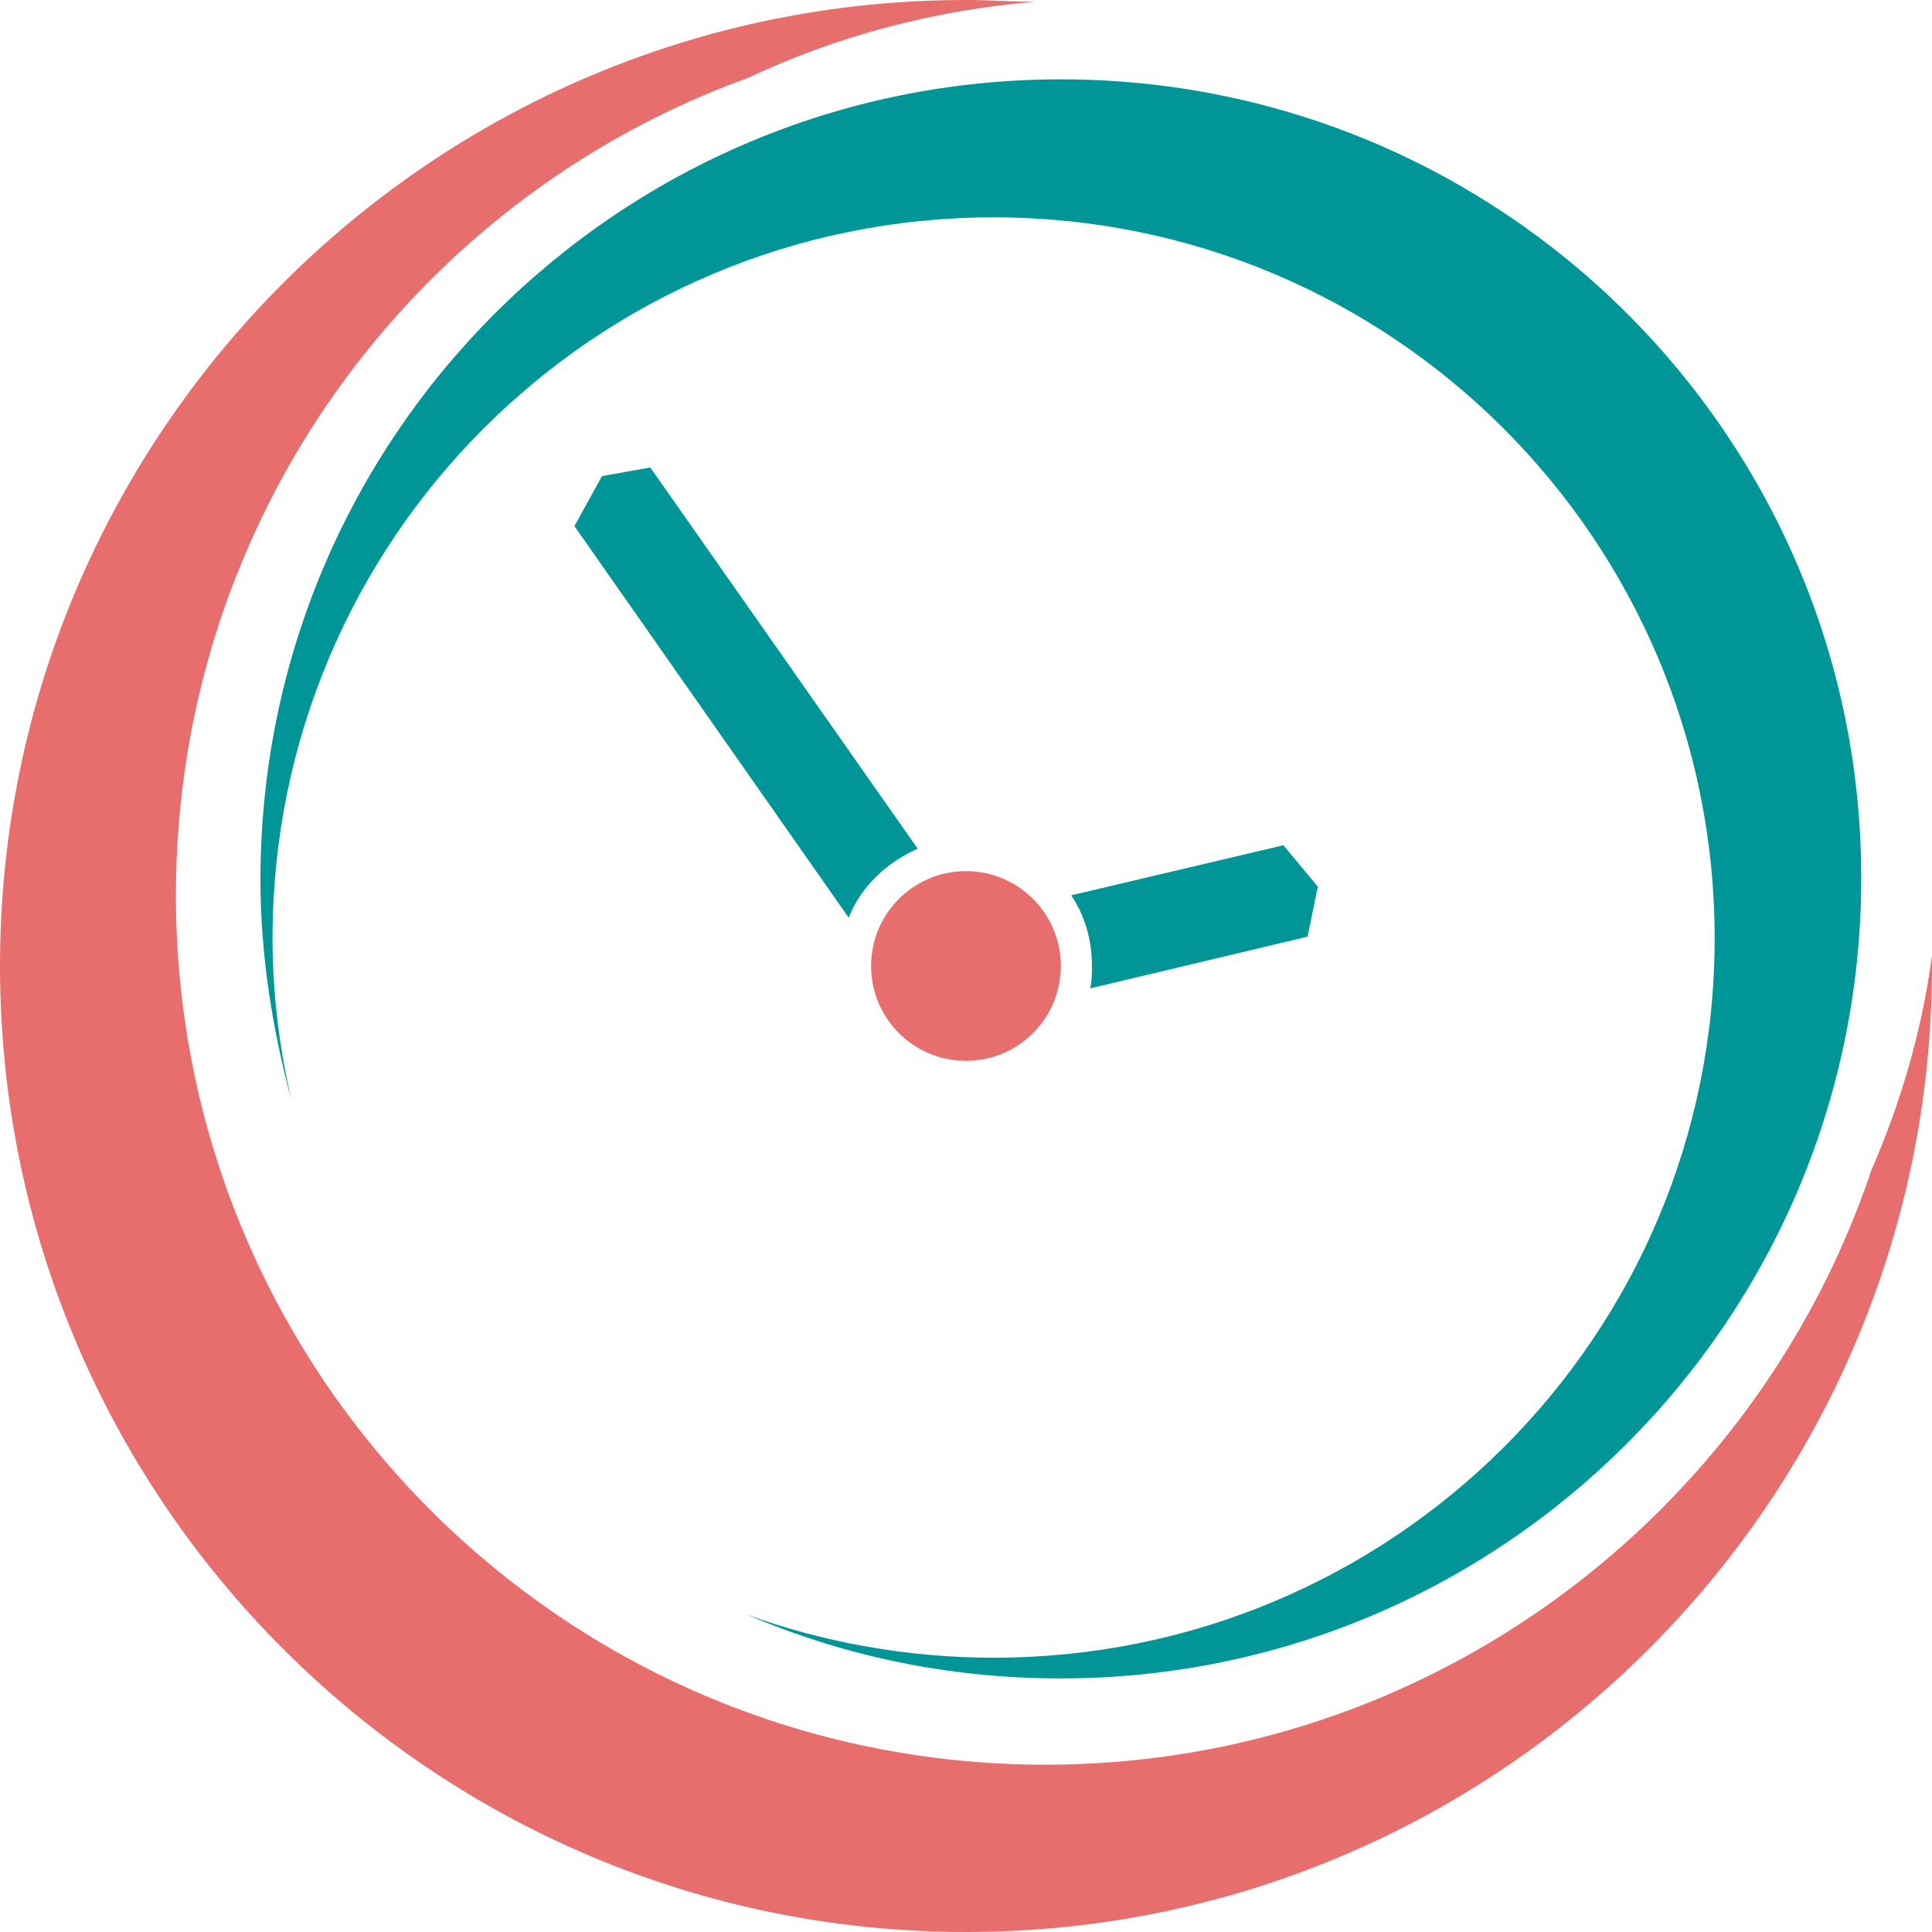 <svg width="32" height="32" viewBox="0 0 32 32" fill="none" xmlns="http://www.w3.org/2000/svg">
<path d="M4.829 18.229C4.629 17.371 4.514 16.457 4.514 15.543C4.514 8.943 9.857 3.6 16.457 3.6C23.057 3.6 28.4 8.943 28.4 15.543C28.4 22.143 23.057 27.457 16.457 27.457C15.028 27.457 13.629 27.2 12.371 26.743C13.971 27.429 15.714 27.8 17.571 27.8C24.886 27.8 30.828 21.857 30.828 14.543C30.828 7.229 24.886 1.314 17.571 1.314C10.257 1.314 4.314 7.229 4.314 14.571C4.314 15.829 4.514 17.057 4.829 18.229Z" fill="#009698"/>
<path d="M31 19.371C29.086 25.086 23.686 29.229 17.314 29.229C9.343 29.229 2.914 22.771 2.914 14.829C2.914 8.6 6.857 3.286 12.4 1.286C13.857 0.6 15.457 0.171 17.143 0.029C16.771 0.029 16.4 0 16 0C7.171 0 0 7.171 0 16C0 24.829 7.171 32 16 32C24.829 32 32 24.829 32 16C32 15.943 32 15.886 32 15.829C31.829 17.086 31.486 18.257 31 19.371Z" fill="#E86D6D"/>
<path d="M16 17.571C16.868 17.571 17.571 16.868 17.571 16C17.571 15.132 16.868 14.429 16 14.429C15.132 14.429 14.428 15.132 14.428 16C14.428 16.868 15.132 17.571 16 17.571Z" fill="#E86D6D"/>
<path d="M21.657 15.514L21.828 14.686L21.257 14L17.743 14.829C17.971 15.171 18.086 15.571 18.086 16C18.086 16.114 18.086 16.257 18.057 16.371L21.657 15.514Z" fill="#009698"/>
<path d="M10.771 7.743L9.971 7.886L9.514 8.714L14.057 15.2C14.257 14.686 14.686 14.286 15.2 14.057L10.771 7.743Z" fill="#009698"/>
</svg>
